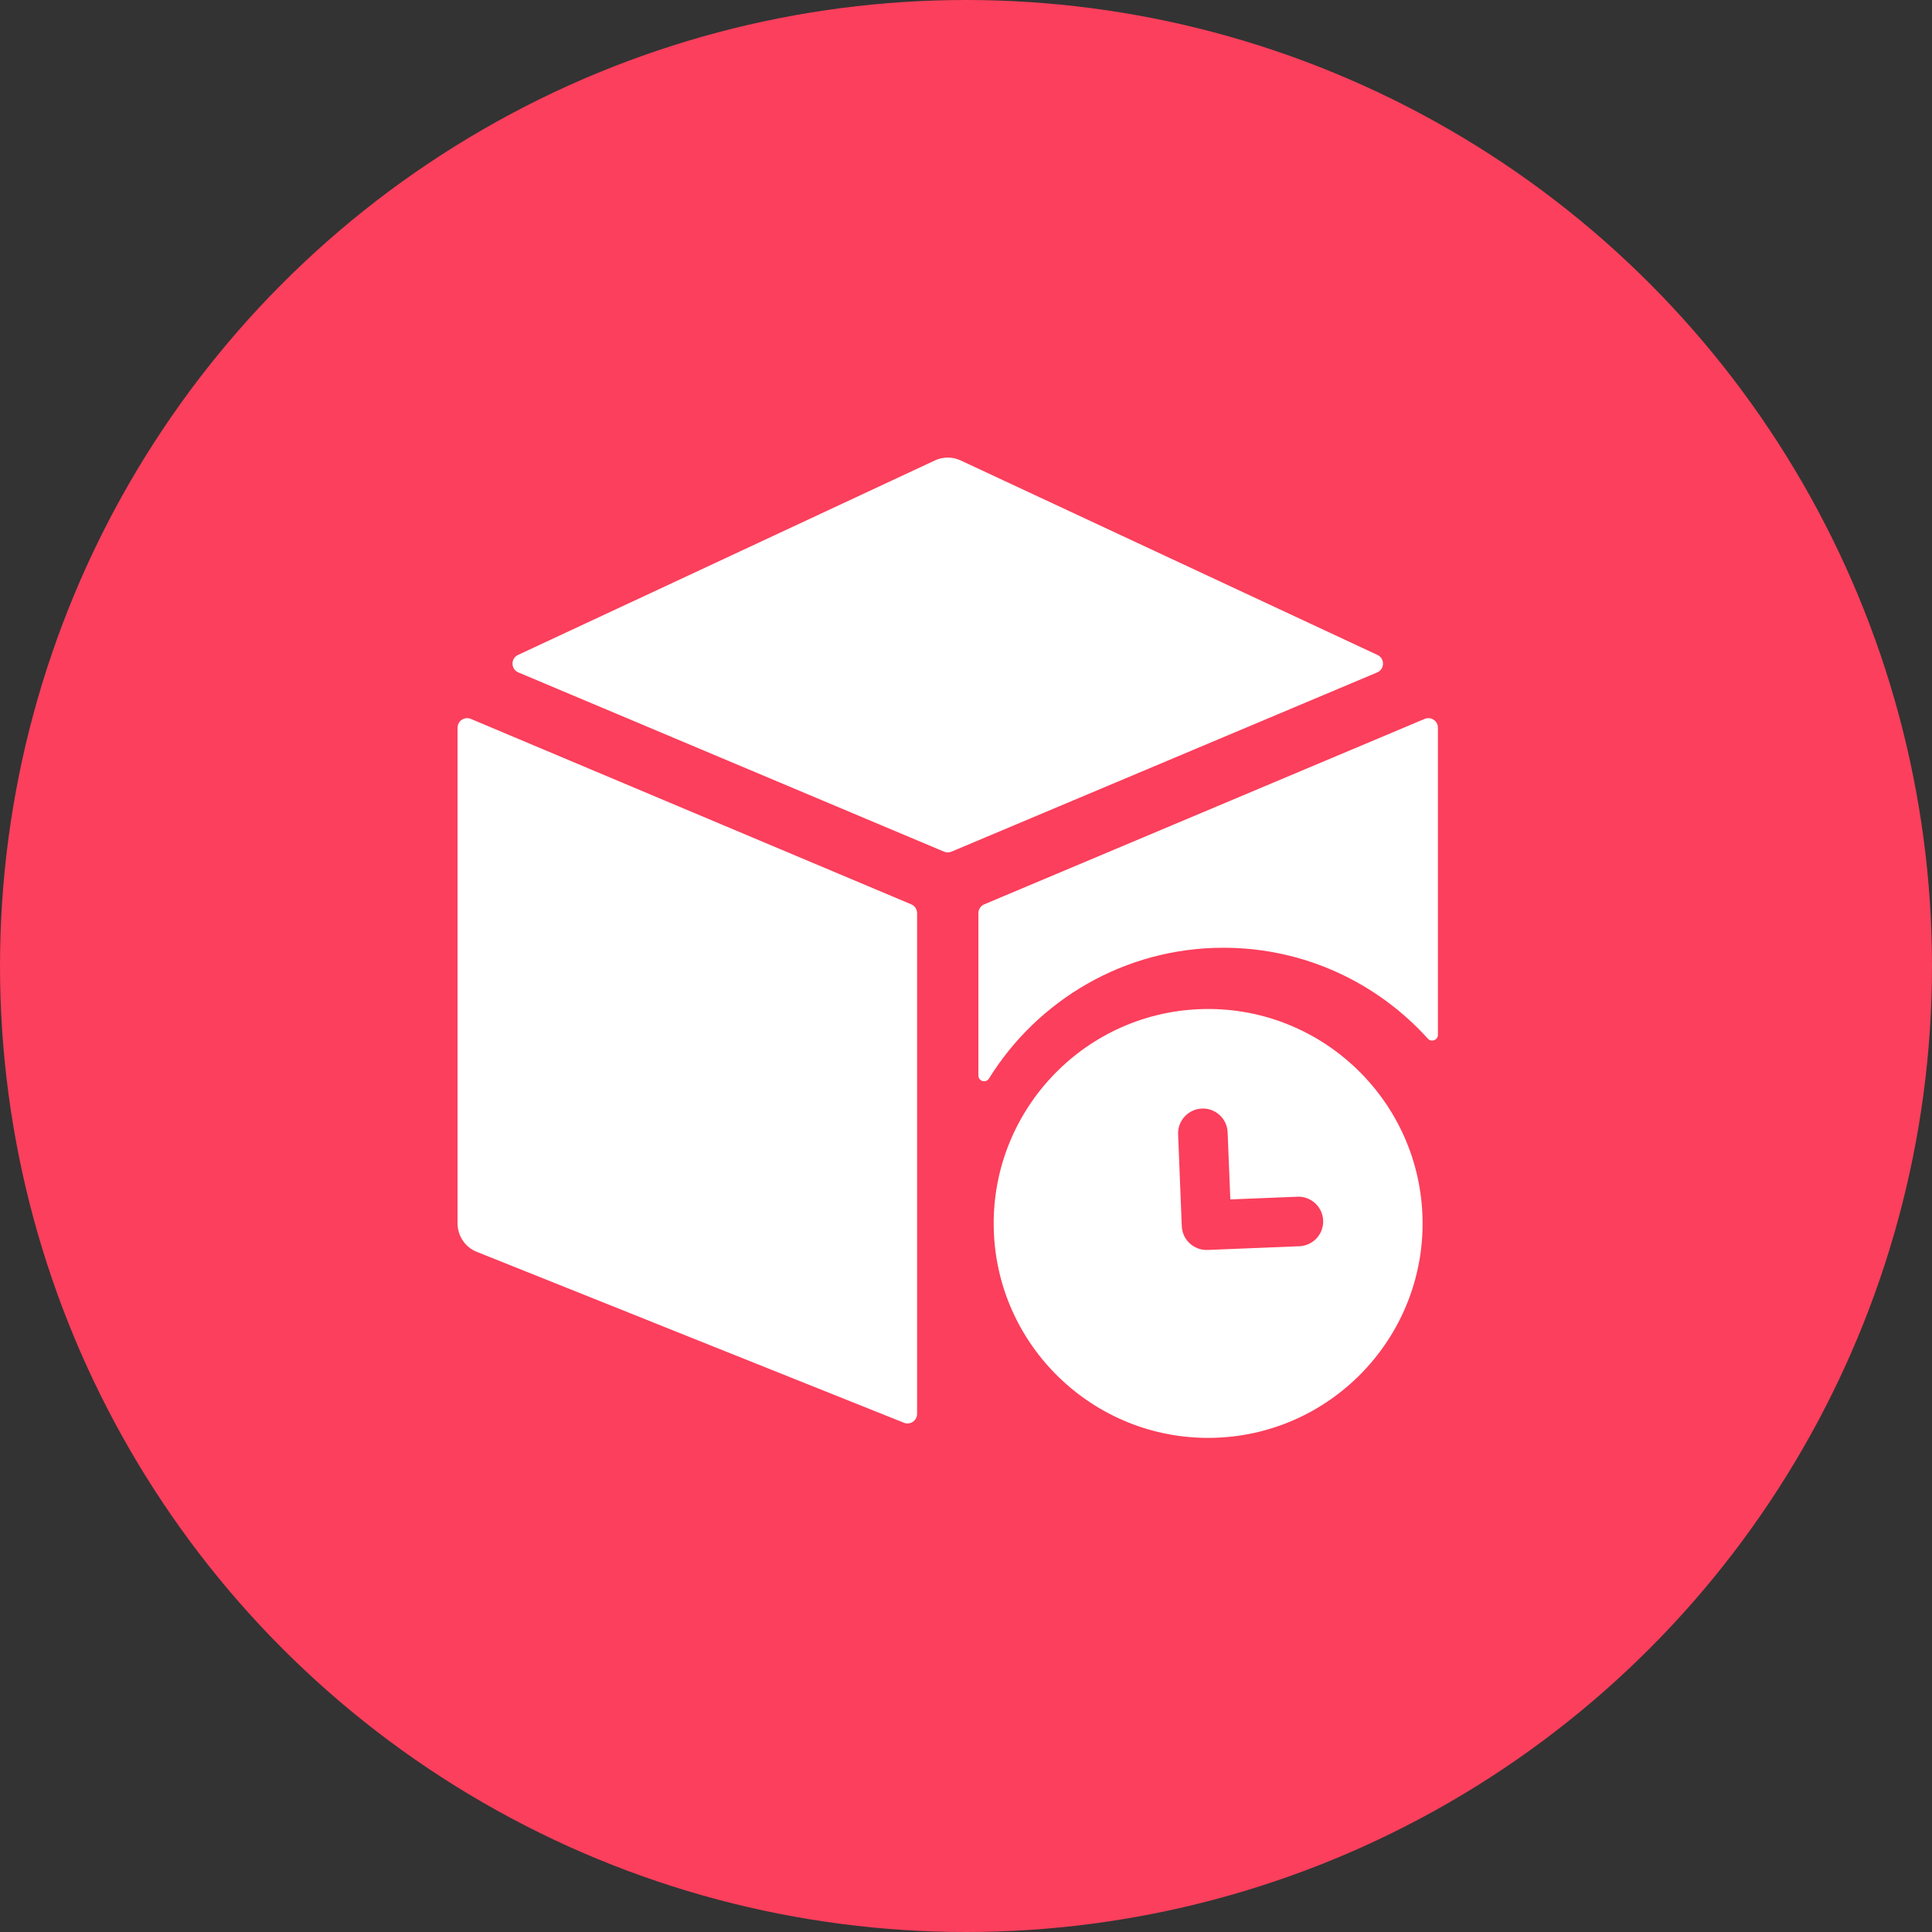 <svg width="38" height="38" viewBox="0 0 38 38" fill="none" xmlns="http://www.w3.org/2000/svg">
<rect x="0" y="0" width="38" height="38" fill="#333333" stroke="none"/>
<circle cx="19" cy="19" r="19" fill="#FB3F5C"/>
<path d="M17.923 17.787L9.261 14.14C9.137 14.088 9 14.179 9 14.313V24.064C9 24.31 9.15 24.532 9.379 24.623L17.78 27.984C17.904 28.033 18.038 27.942 18.038 27.809V17.961C18.038 17.885 17.993 17.817 17.923 17.787Z" fill="white"/>
<path d="M18.714 16.751L27.087 13.226C27.237 13.163 27.241 12.951 27.093 12.882L18.896 9.057C18.735 8.981 18.548 8.981 18.387 9.057L10.189 12.882C10.041 12.951 10.045 13.163 10.196 13.226L18.568 16.751C18.615 16.771 18.668 16.771 18.714 16.751Z" fill="white"/>
<path d="M24.064 18.641C25.658 18.641 27.093 19.332 28.085 20.43C28.155 20.506 28.282 20.457 28.282 20.354V14.313C28.282 14.179 28.145 14.088 28.021 14.14L19.359 17.787C19.289 17.817 19.244 17.885 19.244 17.961V21.154C19.244 21.268 19.392 21.31 19.452 21.213C20.409 19.67 22.119 18.641 24.064 18.641Z" fill="white"/>
<path d="M23.594 19.849C21.27 19.942 19.455 21.909 19.548 24.233C19.641 26.557 21.608 28.371 23.932 28.278C26.256 28.185 28.07 26.219 27.977 23.895C27.884 21.571 25.918 19.756 23.594 19.849ZM25.557 24.512L23.751 24.585C23.482 24.595 23.255 24.386 23.244 24.117L23.172 22.311C23.161 22.042 23.371 21.815 23.64 21.804C23.909 21.793 24.136 22.003 24.146 22.272L24.199 23.591L25.518 23.538C25.787 23.527 26.014 23.736 26.025 24.006C26.036 24.274 25.826 24.501 25.557 24.512Z" fill="white"/>
</svg>

